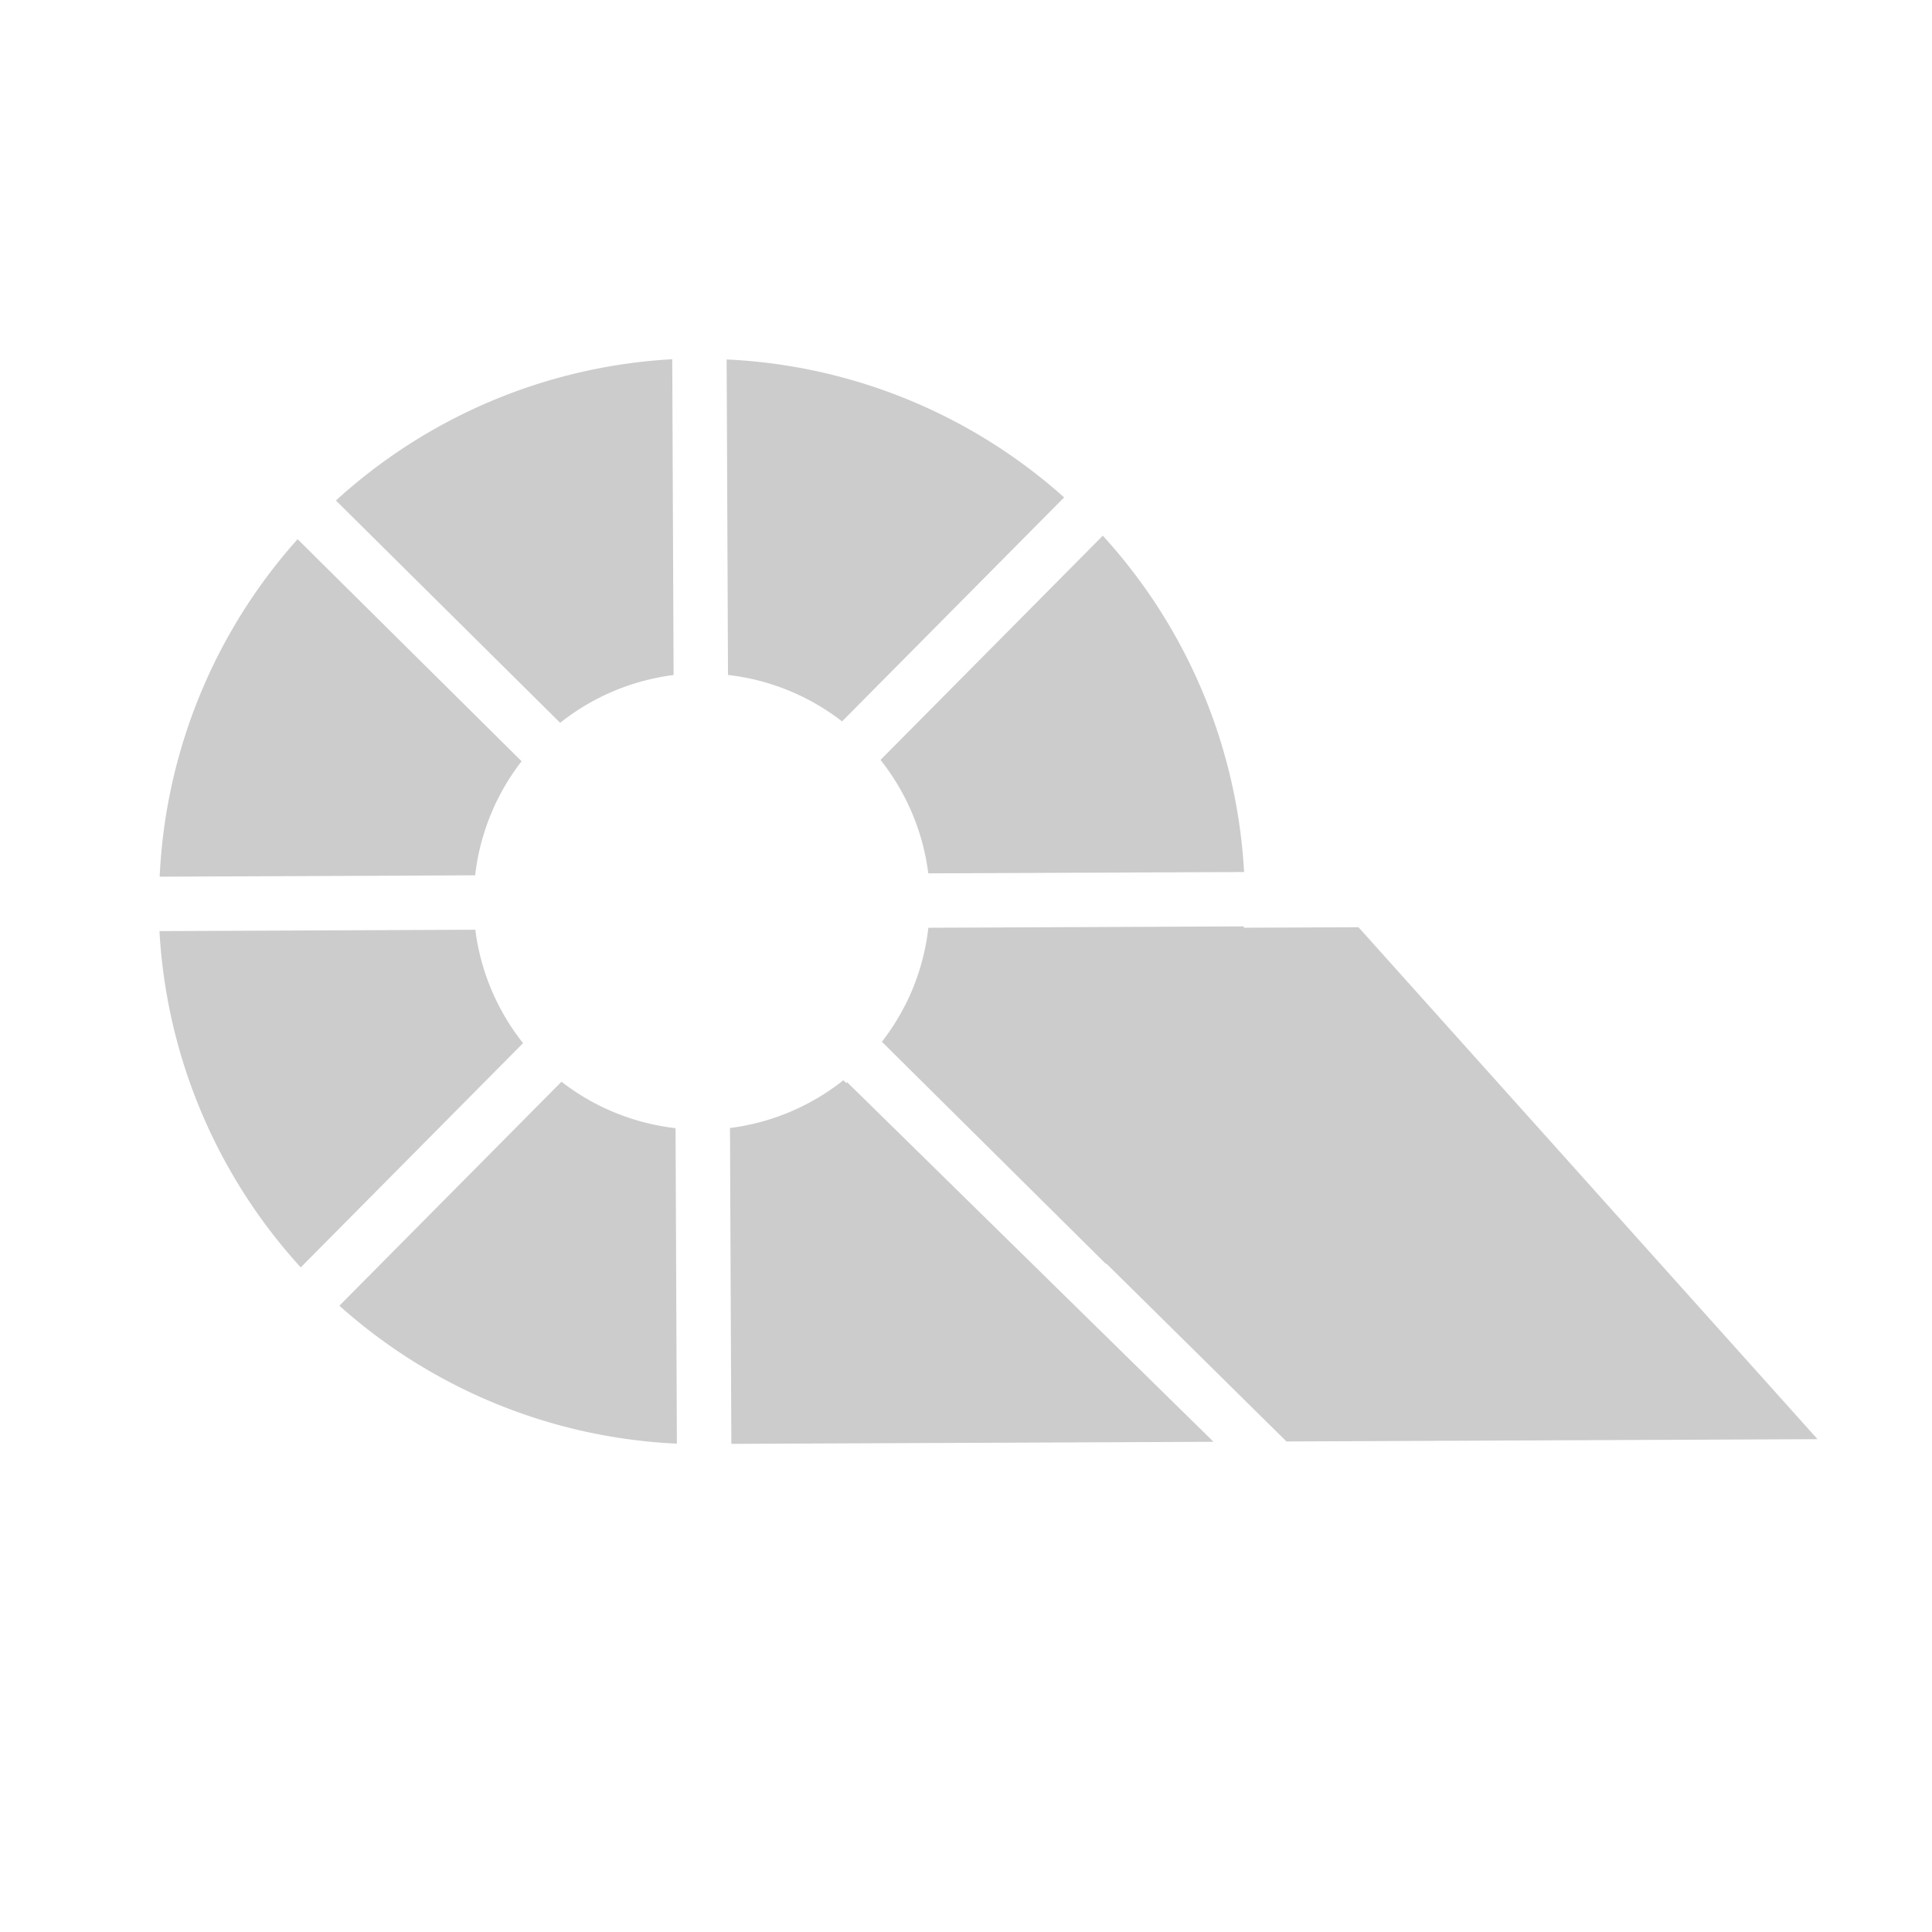 <?xml version="1.0" encoding="UTF-8" standalone="no"?>
<svg
   xmlns:dc="http://purl.org/dc/elements/1.1/"
   xmlns:cc="http://creativecommons.org/ns#"
   xmlns:rdf="http://www.w3.org/1999/02/22-rdf-syntax-ns#"
   xmlns:svg="http://www.w3.org/2000/svg"
   xmlns="http://www.w3.org/2000/svg"
   xmlns:sodipodi="http://sodipodi.sourceforge.net/DTD/sodipodi-0.dtd"
   xmlns:inkscape="http://www.inkscape.org/namespaces/inkscape"
   id="svg18"
   version="1"
   height="48"
   width="48"
   sodipodi:docname="step-symbolic.svg"
   inkscape:version="0.92.4 (5da689c313, 2019-01-14)">
  <sodipodi:namedview
     pagecolor="#ffffff"
     bordercolor="#666666"
     borderopacity="1"
     objecttolerance="10"
     gridtolerance="10"
     guidetolerance="10"
     inkscape:pageopacity="0"
     inkscape:pageshadow="2"
     inkscape:window-width="1920"
     inkscape:window-height="1017"
     id="namedview7"
     showgrid="false"
     inkscape:zoom="9.8333333"
     inkscape:cx="-8.9485961"
     inkscape:cy="24"
     inkscape:window-x="1912"
     inkscape:window-y="32"
     inkscape:window-maximized="1"
     inkscape:current-layer="svg18" />
  <defs
     id="defs22" />
  <path
     id="path8"
     d="m 45.156,35.756 -13.194,0.057 -4.477,-4.422 a 13.501,13.501 0 0 1 -0.008,0.011 l -4.85,-4.809 -0.715,-0.709 -0.003,1.1e-5 a 5.674,5.674 0 0 0 0.603,-0.959 5.674,5.674 0 0 0 0.003,-0.003 5.674,5.674 0 0 0 0.397,-1.06 5.674,5.674 0 0 0 0.149,-0.779 5.674,5.674 0 0 0 0.005,-0.033 l 7.838,-0.034 a 13.501,13.501 0 0 1 -0.003,0.033 l 2.851,-0.012 z M 30.909,21.665 23.063,21.698 A 5.674,5.674 0 0 0 21.876,18.88 l 5.523,-5.571 a 13.501,13.501 0 0 1 3.51,8.355 z m -0.759,14.156 -11.947,0.051 -1.1e-5,-0.003 a 13.501,13.501 0 0 1 -0.033,0.003 l -0.034,-7.847 a 5.674,5.674 0 0 0 2.818,-1.187 l 0.072,0.072 0.019,-0.025 z M 26.439,12.357 20.921,17.923 a 5.674,5.674 0 0 0 -2.834,-1.154 l -0.034,-7.838 a 13.501,13.501 0 0 1 8.385,3.427 z M 16.817,35.867 A 13.501,13.501 0 0 1 8.432,32.44 l 5.518,-5.565 a 5.674,5.674 0 0 0 2.834,1.154 z m -0.082,-19.096 a 5.674,5.674 0 0 0 -2.818,1.187 L 8.346,12.435 A 13.501,13.501 0 0 1 16.702,8.925 Z m -3.74,9.146 -5.523,5.571 A 13.501,13.501 0 0 1 3.962,23.133 l 7.847,-0.034 a 5.674,5.674 0 0 0 1.187,2.818 z m -0.036,-7.004 a 5.674,5.674 0 0 0 -1.154,2.834 l -7.838,0.034 a 13.501,13.501 0 0 1 3.427,-8.385 z"
     style="opacity:1;stroke-width:1.419;fill:#cccccc" />
</svg>
